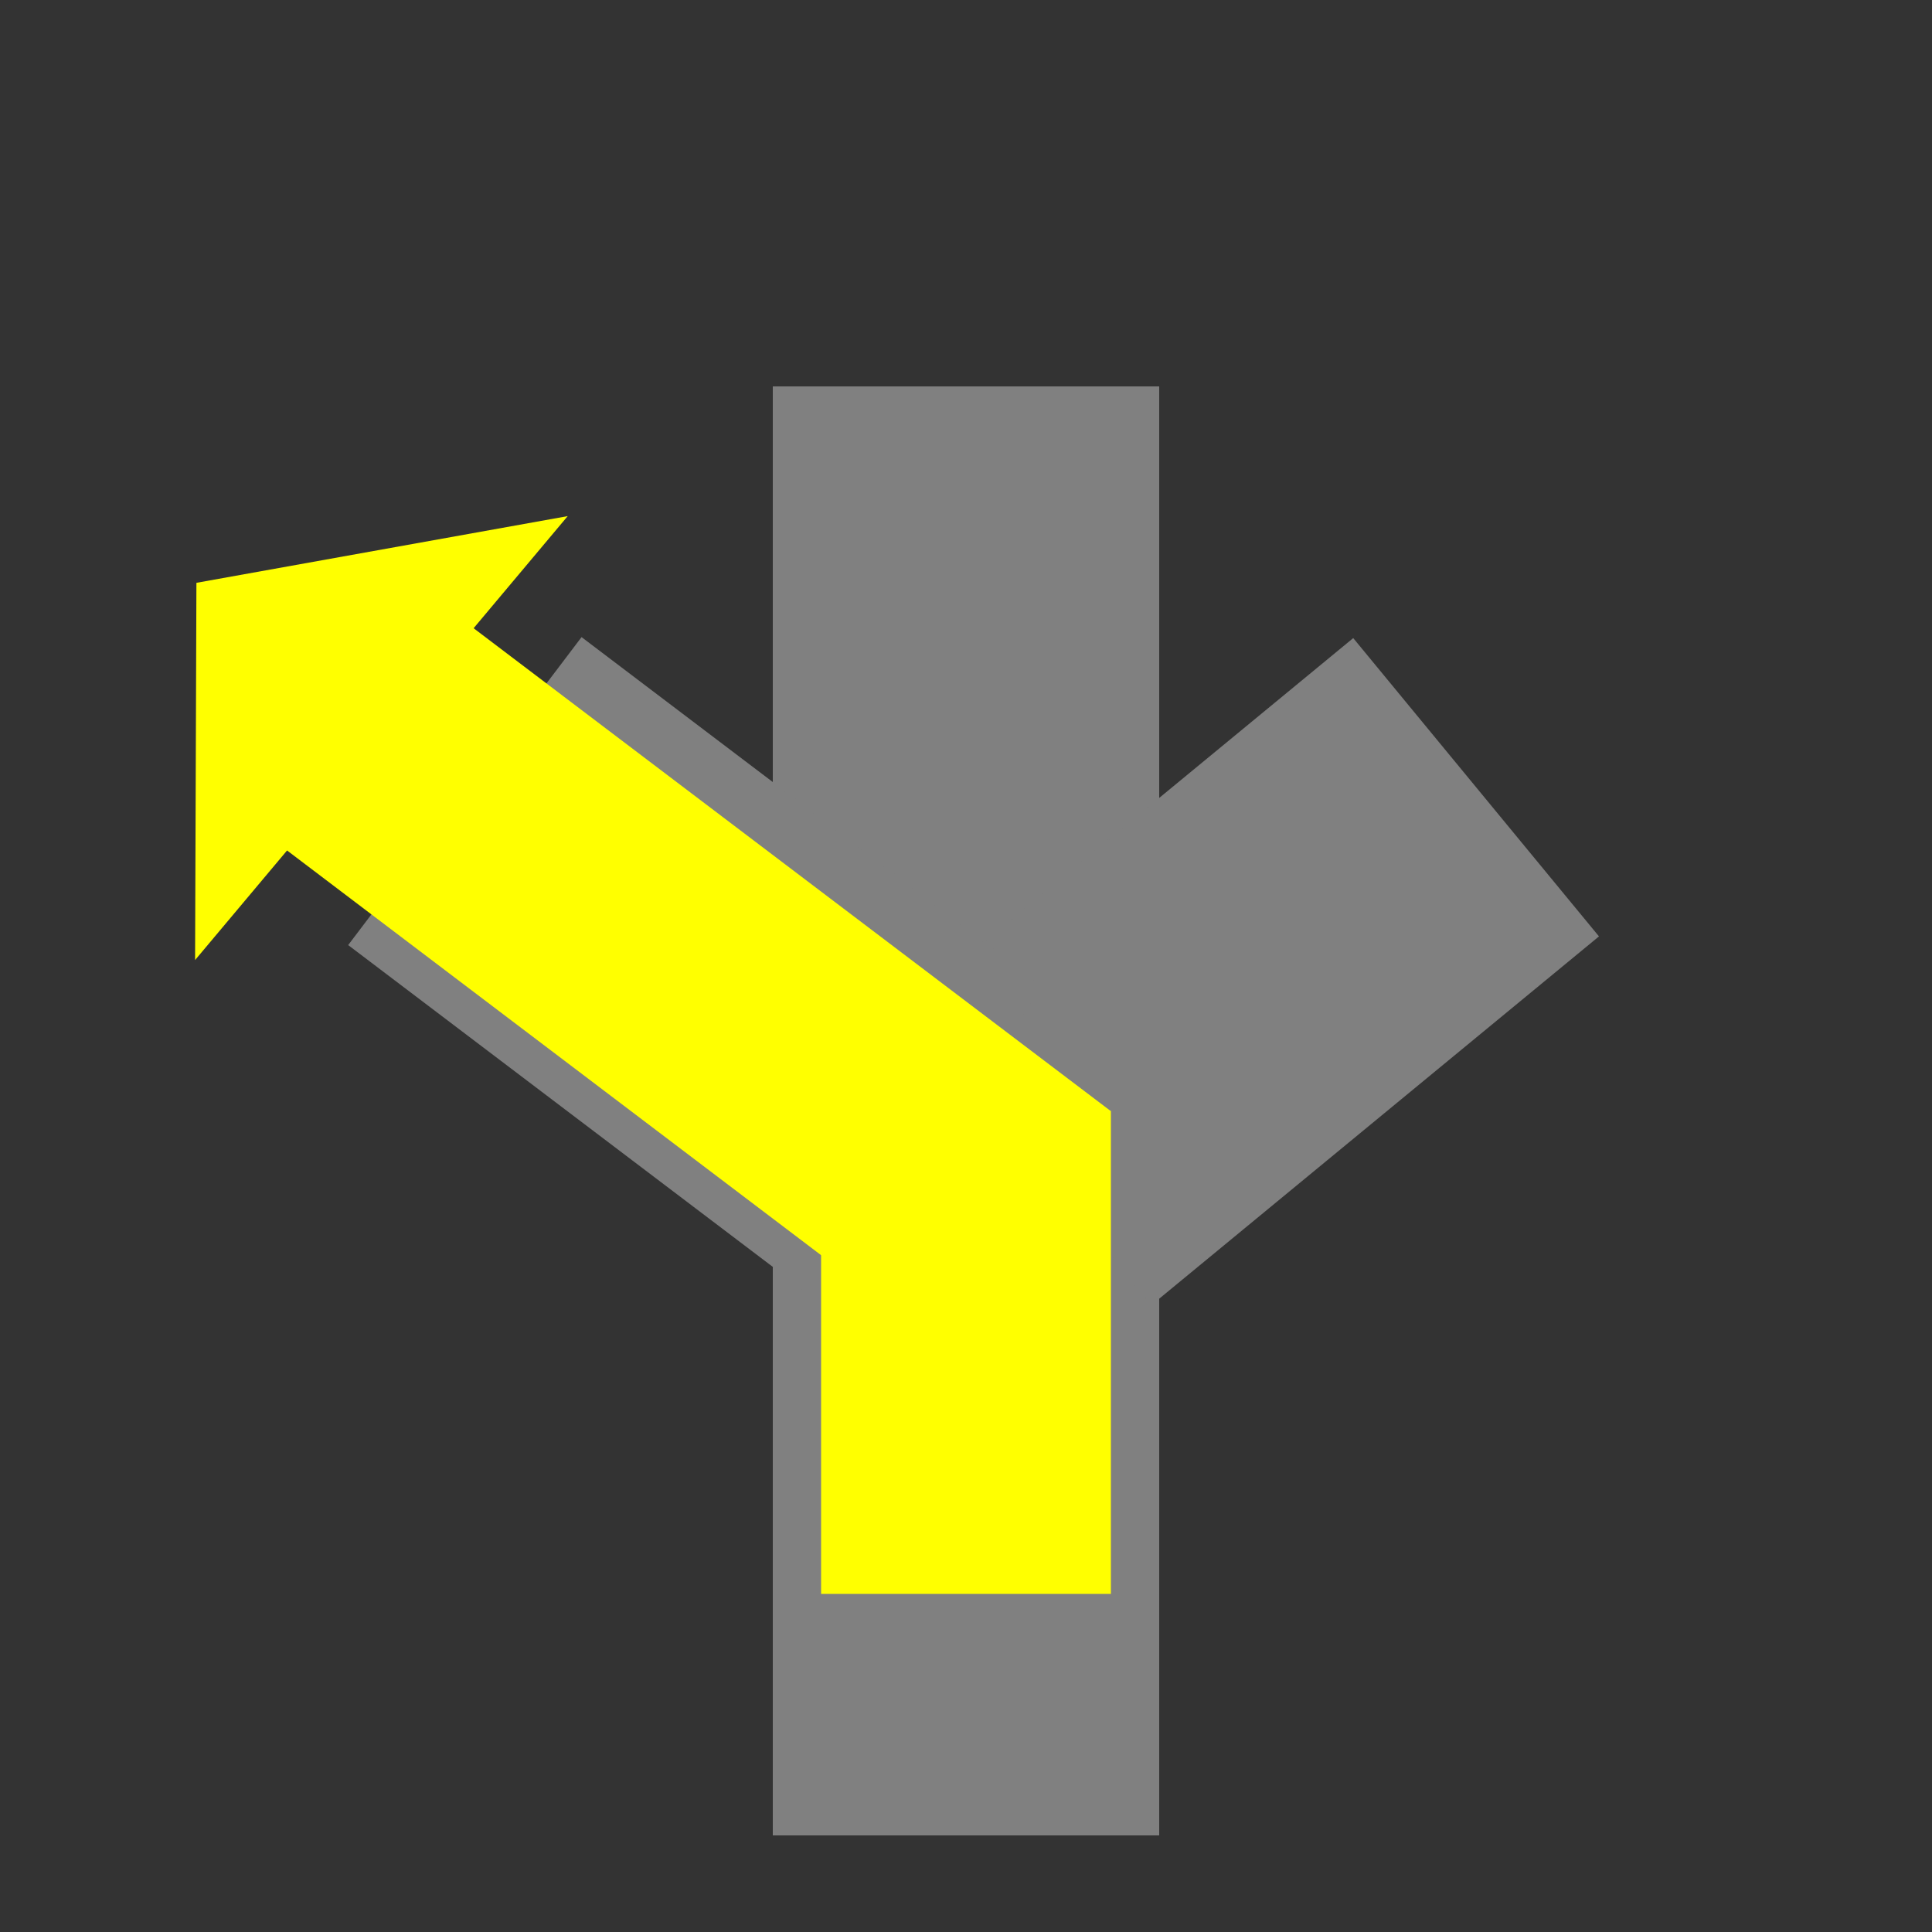<?xml version="1.0" encoding="UTF-8" standalone="no"?>
<!-- Created with Inkscape (http://www.inkscape.org/) -->

<svg
   xmlns:dc="http://purl.org/dc/elements/1.1/"
   xmlns:cc="http://creativecommons.org/ns#"
   xmlns:rdf="http://www.w3.org/1999/02/22-rdf-syntax-ns#"
   xmlns:svg="http://www.w3.org/2000/svg"
   xmlns="http://www.w3.org/2000/svg"
   xmlns:sodipodi="http://sodipodi.sourceforge.net/DTD/sodipodi-0.dtd"
   xmlns:inkscape="http://www.inkscape.org/namespaces/inkscape"
   width="400"
   height="400"
   id="svg3938"
   version="1.1"
   inkscape:version="0.48.5 r10040"
   sodipodi:docname="x4v_left.svg"
   inkscape:export-filename="/Users/Shared/data/Projects/Android/RBook/bookpict/svg/pict/x4v_left.png"
   inkscape:export-xdpi="14.4"
   inkscape:export-ydpi="14.4">
  <rect width="100%" height="100%" fill="#333333" stroke="none"/>
  <defs
     id="defs3940" />
  <sodipodi:namedview
     id="base"
     pagecolor="#ffffff"
     bordercolor="#666666"
     borderopacity="1.0"
     inkscape:pageopacity="0.0"
     inkscape:pageshadow="2"
     inkscape:zoom="1.5004828"
     inkscape:cx="265.78091"
     inkscape:cy="221.17218"
     inkscape:document-units="px"
     inkscape:current-layer="layer1"
     showgrid="true"
     inkscape:window-width="1088"
     inkscape:window-height="820"
     inkscape:window-x="274"
     inkscape:window-y="45"
     inkscape:window-maximized="0"
     inkscape:snap-grids="false">
    <inkscape:grid
       type="xygrid"
       id="grid3946"
       empspacing="5"
       visible="true"
       enabled="true"
       snapvisiblegridlinesonly="true" />
  </sodipodi:namedview>
  <g
     inkscape:label="Calque 1"
     inkscape:groupmode="layer"
     id="layer1"
     transform="translate(0,-652.362)">
    <rect
       style="fill:#808080;fill-opacity:1;stroke:none"
       id="rect3948"
       width="80"
       height="180"
       x="160"
       y="852.362" />
    <rect
       style="fill:#808080;fill-opacity:1;stroke:none"
       id="rect3948-1"
       width="80"
       height="120"
       x="160"
       y="732.362" />
    <rect
       style="fill:#808080;fill-opacity:1;stroke:none"
       id="rect3948-3"
       width="80"
       height="120"
       x="-863.425"
       y="282.497"
       transform="matrix(-0.636,-0.772,-0.772,0.636,0,0)" />
    <rect
       style="fill:#808080;fill-opacity:1;stroke:none"
       id="rect3948-1-4"
       width="80"
       height="120"
       x="-632.324"
       y="-689.647"
       transform="matrix(0.604,-0.797,-0.797,-0.604,0,0)" />
    <rect
       style="fill:#ffff00;fill-opacity:1;stroke:none"
       id="rect3968"
       width="60"
       height="100"
       x="170"
       y="882.362" />
    <path
       style="fill:#ffff00;fill-opacity:1;stroke:none"
       d="m 40.666,773.029 -0.277,78.102 77.149,-91.913 -76.872,13.811 z"
       id="path3972"
       inkscape:connector-curvature="0" />
    <rect
       style="fill:#ffff00;fill-opacity:1;stroke:none"
       id="rect3968-8"
       width="60"
       height="170"
       x="-624.355"
       y="546.217"
       transform="matrix(0.604,-0.797,0.797,0.604,0,0)" />
  </g>
</svg>
